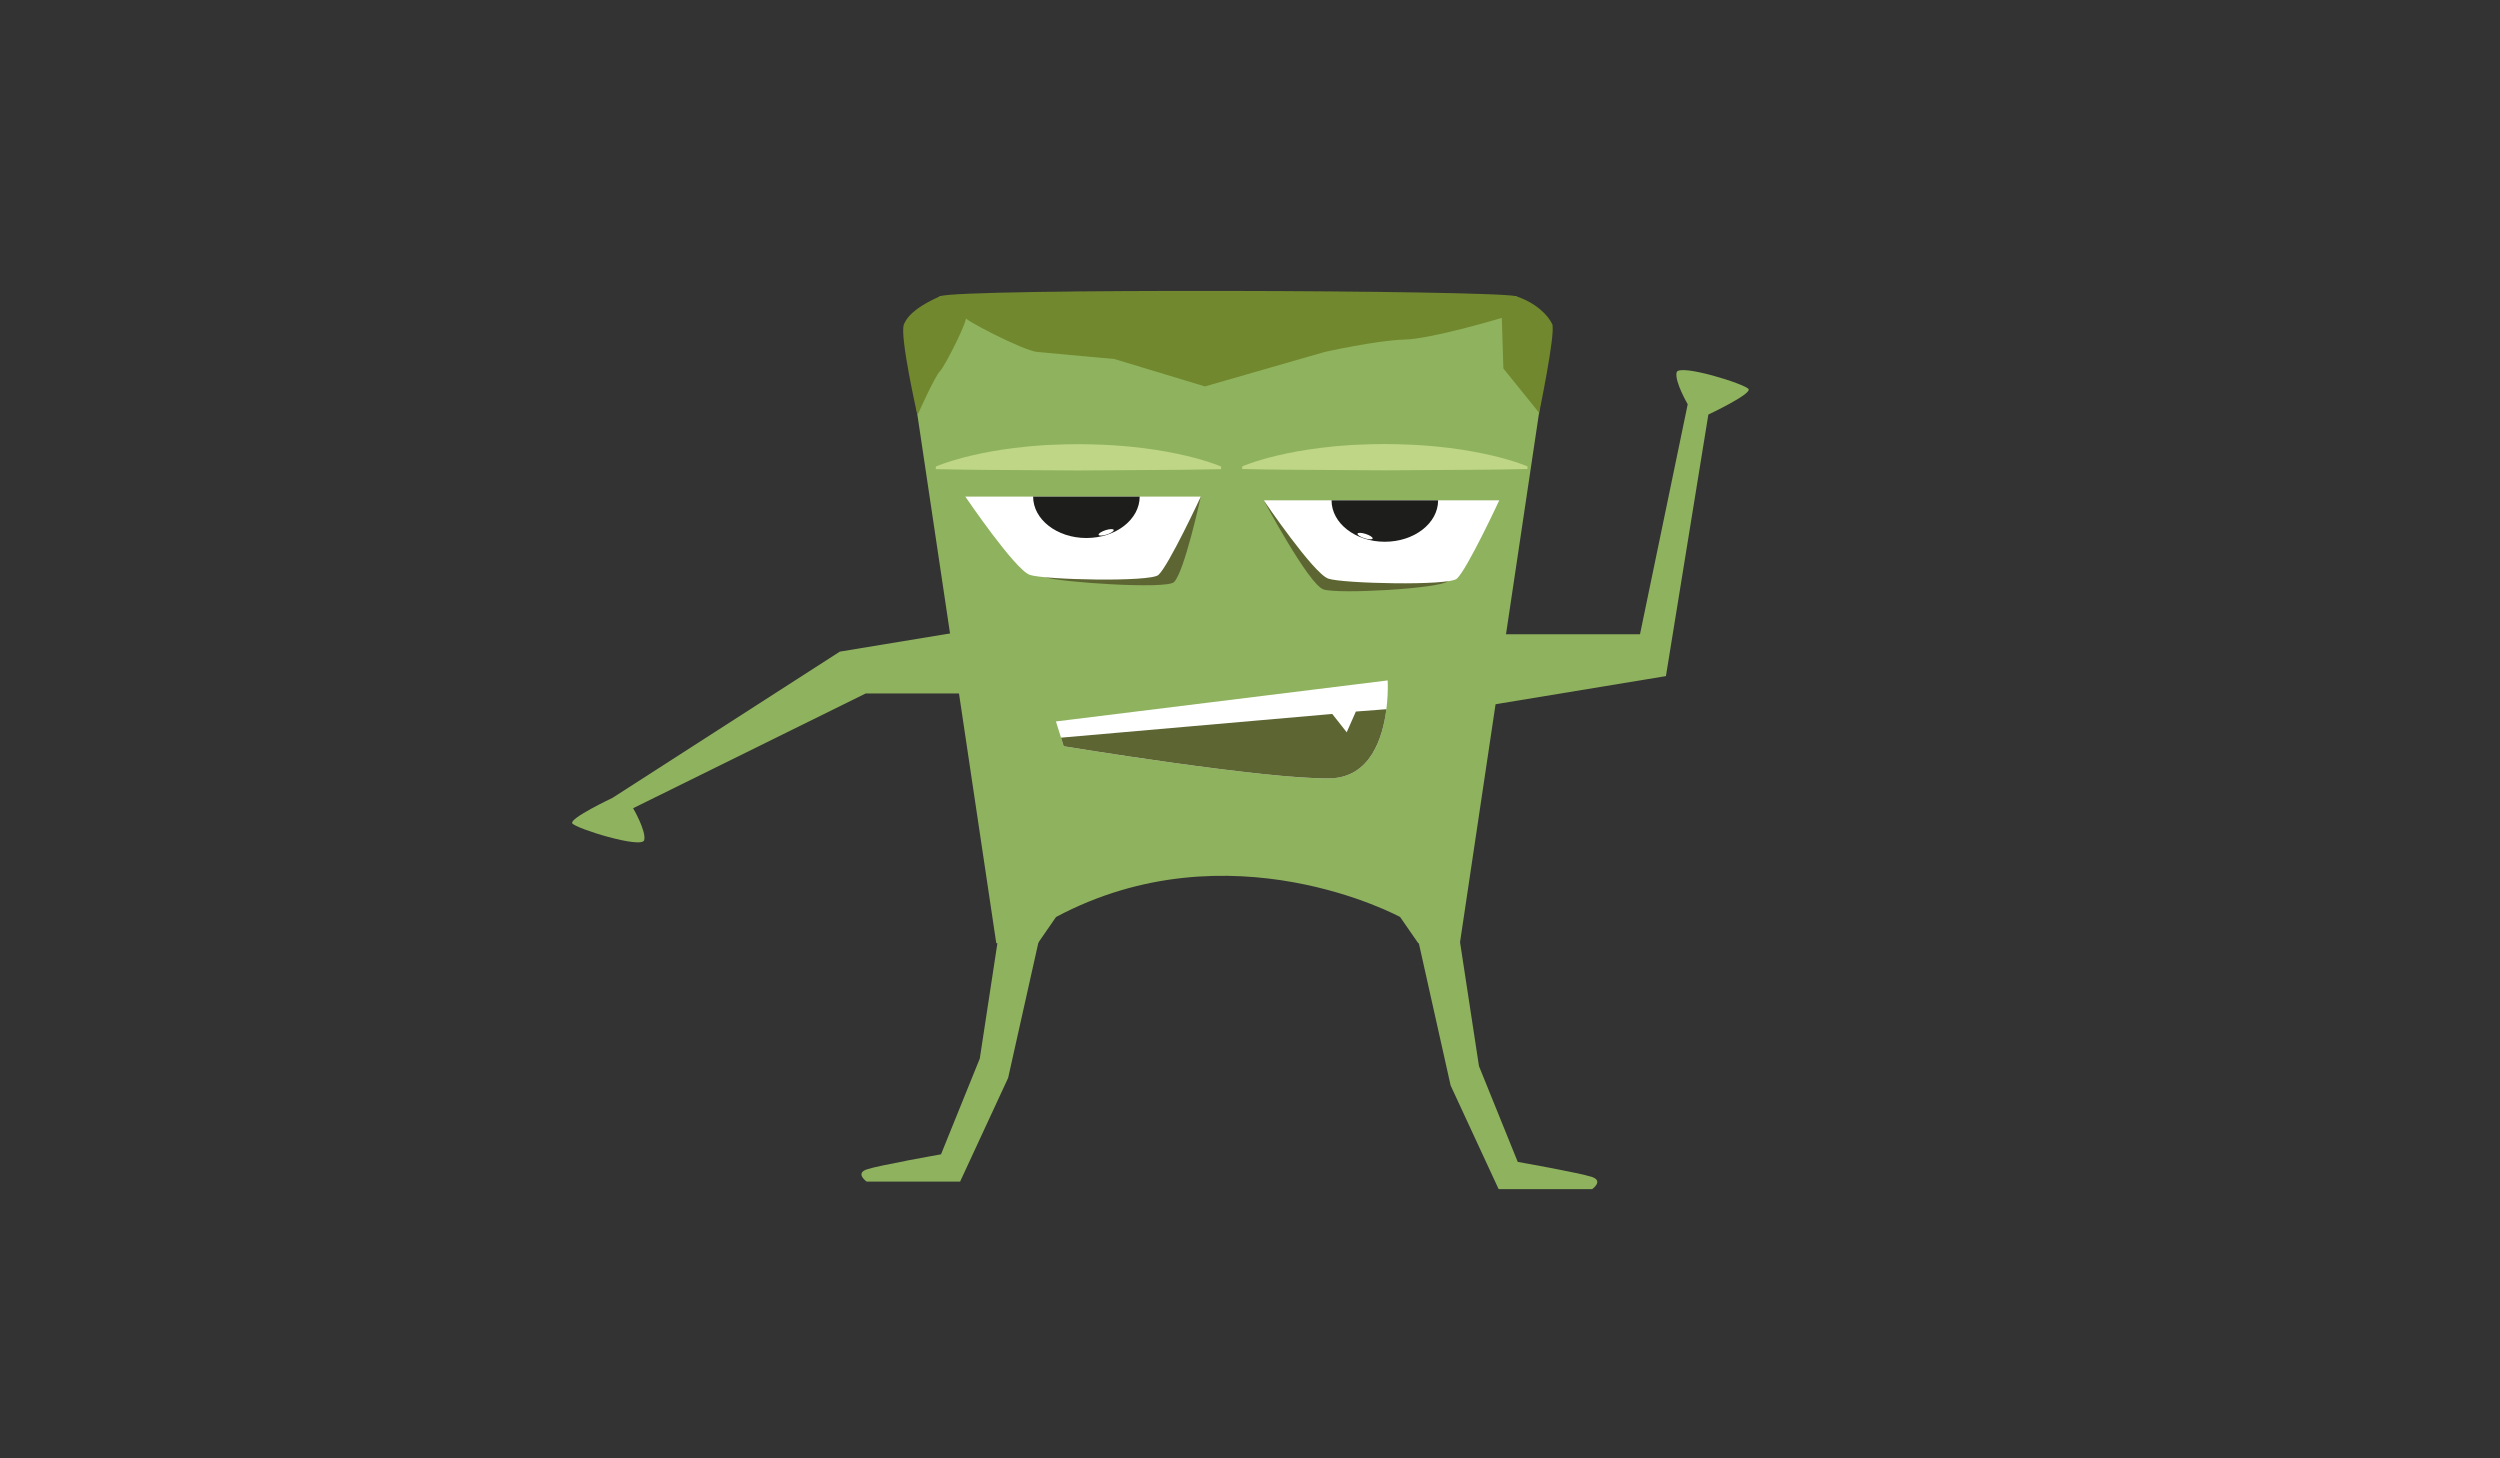 <?xml version="1.0" encoding="utf-8"?>
<!-- Generator: Adobe Illustrator 16.0.0, SVG Export Plug-In . SVG Version: 6.00 Build 0)  -->
<!DOCTYPE svg PUBLIC "-//W3C//DTD SVG 1.1//EN" "http://www.w3.org/Graphics/SVG/1.1/DTD/svg11.dtd">
<svg version="1.1" id="Layer_1" xmlns="http://www.w3.org/2000/svg" xmlns:xlink="http://www.w3.org/1999/xlink" x="0px" y="0px"
	 width="960px" height="560px" viewBox="0 0 960 560" enable-background="new 0 0 960 560" xml:space="preserve">
<rect x="0" y="0" width="960" height="560" fill="#333333" stroke="none"/>
<path fill="#8FB25E" d="M405.513,352.13l-6.953,10.063h-15.995l-30.264-202.737l-5.203-34.864l13.908-10.835h221.148l13.91,10.835
	l-5.156,34.541l-30.313,203.06h-15.994l-6.955-10.063C537.646,352.13,472.276,316.53,405.513,352.13z"/>
<path fill="#5D6633" d="M461.115,190.7c0,0-6.389,29.283-10.328,32.845c-3.12,2.818-43.663,0.031-49.349-1.869"/>
<g>
	<path fill="#BED685" d="M359.357,179.145c0,0,0.428-0.193,1.23-0.494c0.803-0.28,1.979-0.763,3.477-1.233
		c1.498-0.495,3.316-1.033,5.403-1.594c2.086-0.558,4.439-1.116,7.007-1.66c2.568-0.53,5.35-1.037,8.291-1.49
		c2.941-0.438,6.045-0.845,9.254-1.151c1.604-0.188,3.236-0.29,4.888-0.415c0.825-0.062,1.657-0.124,2.491-0.186
		c0.835-0.038,1.674-0.076,2.517-0.113c3.37-0.193,6.794-0.208,10.217-0.255c3.423,0.048,6.847,0.075,10.217,0.268
		c1.685,0.057,3.356,0.174,5.008,0.305c1.651,0.119,3.283,0.235,4.888,0.419c3.209,0.305,6.313,0.715,9.254,1.154
		c2.941,0.45,5.723,0.958,8.291,1.487c5.135,1.066,9.414,2.264,12.41,3.239c1.497,0.467,2.674,0.948,3.477,1.226
		c0.803,0.299,1.23,0.491,1.23,0.491v1.011c0,0-1.713,0.031-4.707,0.084c-2.996,0.038-7.275,0.167-12.41,0.187
		c-10.271,0.063-23.964,0.148-37.657,0.233c-13.693-0.084-27.387-0.169-37.657-0.232c-5.135-0.019-9.414-0.15-12.41-0.188
		c-2.994-0.054-4.707-0.085-4.707-0.085V179.145z"/>
</g>
<g>
	<path fill="#BED685" d="M477.002,179.095c0,0,0.428-0.193,1.23-0.494c0.802-0.28,1.979-0.763,3.477-1.233
		c1.498-0.495,3.316-1.033,5.402-1.594c2.086-0.558,4.439-1.116,7.007-1.66c2.567-0.53,5.349-1.037,8.291-1.49
		c2.942-0.438,6.044-0.845,9.254-1.151c1.604-0.188,3.236-0.29,4.888-0.415c0.826-0.062,1.656-0.124,2.491-0.186
		c0.835-0.038,1.675-0.076,2.517-0.113c3.37-0.193,6.793-0.208,10.217-0.255c3.424,0.048,6.847,0.075,10.217,0.268
		c1.685,0.057,3.356,0.174,5.008,0.305c1.651,0.119,3.283,0.235,4.888,0.419c3.21,0.305,6.312,0.715,9.254,1.154
		c2.942,0.45,5.724,0.958,8.291,1.487c5.135,1.066,9.414,2.264,12.409,3.239c1.498,0.467,2.675,0.948,3.477,1.226
		c0.803,0.299,1.23,0.491,1.23,0.491v1.011c0,0-1.711,0.031-4.707,0.084c-2.995,0.038-7.274,0.167-12.409,0.187
		c-10.271,0.063-23.964,0.148-37.657,0.233c-13.693-0.084-27.387-0.169-37.657-0.232c-5.135-0.019-9.414-0.15-12.409-0.188
		c-2.996-0.054-4.707-0.085-4.707-0.085V179.095z"/>
</g>
<path fill="#FFFFFF" d="M444.84,220.769c-3.119,2.818-43.662,1.9-49.348,0c-5.686-1.9-24.803-30.069-24.803-30.069h90.426
	C461.115,190.7,448.78,217.208,444.84,220.769z"/>
<path fill="#5D6633" d="M555.977,223.2c-3.118,2.818-42.076,5.04-47.762,3.139c-5.686-1.9-22.927-34.201-22.927-34.201"/>
<path fill="#1D1D1B" d="M437.637,190.7c0,8.78-9.162,15.897-20.459,15.897c-11.301,0-20.459-7.117-20.459-15.897"/>
<path fill="#FFFFFF" d="M427.668,203.505c0.098,0.47-1.121,1.261-2.725,1.767c-1.604,0.507-2.985,0.537-3.084,0.067
	c-0.1-0.469,1.119-1.26,2.725-1.768C426.188,203.065,427.568,203.035,427.668,203.505z"/>
<path fill="#FFFFFF" d="M559.438,222.207c-3.117,2.819-43.661,1.901-49.348,0c-5.684-1.9-24.802-30.069-24.802-30.069h90.427
	C575.715,192.138,563.379,218.646,559.438,222.207z"/>
<path fill="#1D1D1B" d="M511.316,192.138c0,8.78,9.16,15.896,20.459,15.896c11.3,0,20.46-7.116,20.46-15.896"/>
<path fill="#FFFFFF" d="M521.285,204.942c-0.099,0.47,1.121,1.26,2.727,1.768c1.604,0.507,2.982,0.536,3.083,0.067
	c0.099-0.469-1.122-1.26-2.727-1.767C522.765,204.503,521.385,204.473,521.285,204.942z"/>
<path fill="#FFFFFF" d="M405.486,277.038l127.379-15.755c0,0,2.221,37.15-22.219,37.614
	c-24.438,0.462-102.198-12.331-102.198-12.331L405.486,277.038z"/>
<path fill="#5D6633" d="M532.369,272.336l-11.717,0.896l-3.518,7.96l-5.555-7.035l-104.158,9.106l1.026,3.302
	c0,0,77.761,12.792,102.198,12.331c15.615-0.297,20.347-15.57,21.728-26.56H532.369z"/>
<path fill="#71882E" d="M591.096,158.595l-13.795-17.102l-0.607-19.426c0,0-26.76,8.062-37.332,8.326
	c-10.574,0.264-30.66,4.757-30.66,4.757l-46,13.234c0,0-35.451-10.724-35.014-10.591c0.438,0.132-23.98-2.157-29.383-2.643
	s-29.39-13.02-27.615-13.281c1.775-0.262-7.744,18.666-9.746,20.682s-8.43,16.424-8.43,16.424l-0.213,0.482
	c0,0-6.939-30.554-5.203-34.864c1.734-4.31,6.953-7.746,13.908-10.835s213.725-2.362,221.148,0s12.566,7.414,13.91,10.835
	s-5.156,34.541-5.156,34.541L591.096,158.595z"/>
<path fill="#BED685" d="M369.156,138.932"/>
<path fill="#8FB25E" d="M555.977,243.568h73.781l18.325-88.343c0,0-5.081-8.699-4.269-12.225s26.521,4.49,27.643,6.431
	c1.122,1.941-15.447,9.757-15.447,9.757l-16.293,100.436l-83.74,13.822"/>
<path fill="#8FB25E" d="M406.236,266.279h-73.781l-89.34,44.075c0,0,5.081,8.699,4.268,12.226
	c-0.811,3.526-26.52-4.491-27.643-6.432c-1.121-1.942,15.448-9.757,15.448-9.757l87.306-56.168l83.742-13.822"/>
<path fill="#8FB25E" d="M544.58,361.069l12.461,55.758l18.441,39.81h35.889c0,0,4.486-3.109,0-4.665
	c-4.486-1.555-28.556-5.802-28.556-5.802l-14.892-36.786l-7.328-47.984"/>
<path fill="#8FB25E" d="M399.584,358.163l-12.461,55.758l-18.441,39.81h-35.889c0,0-4.486-3.11,0-4.666
	c4.486-1.555,28.556-5.802,28.556-5.802l14.892-36.786l7.328-47.984"/>
</svg>
